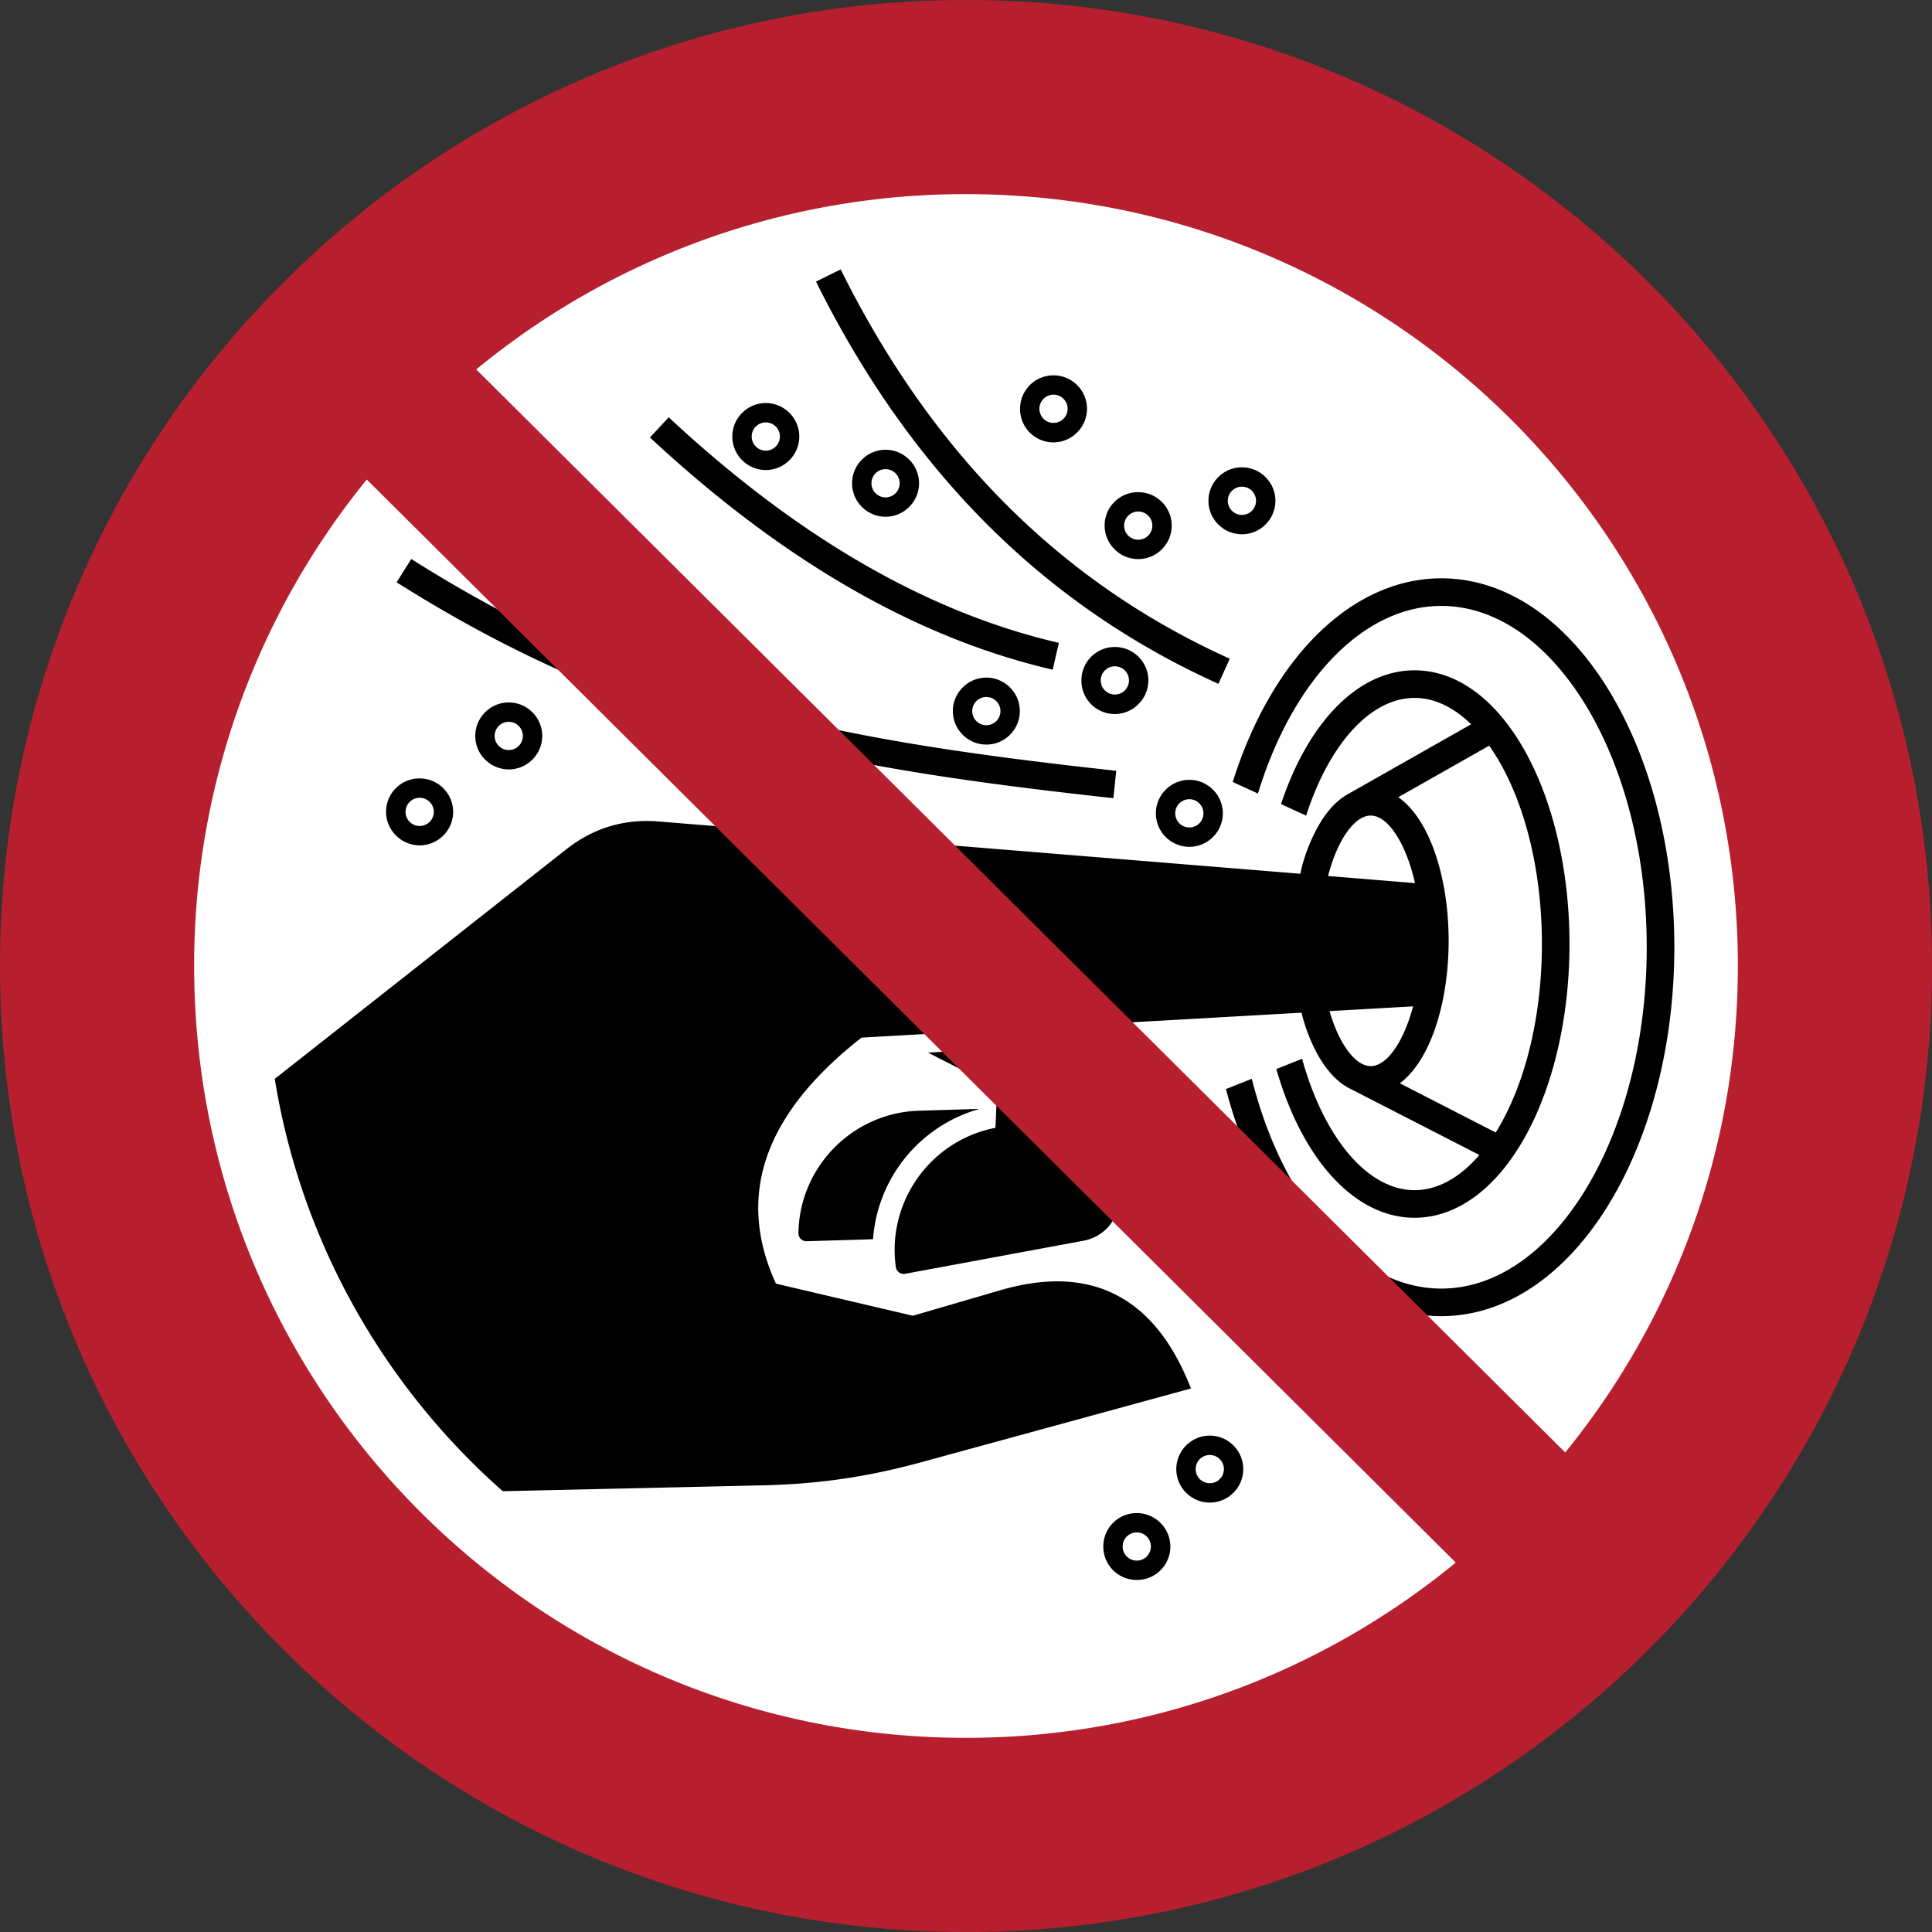 <svg xmlns="http://www.w3.org/2000/svg" width="265" height="265" fill-rule="evenodd"><rect width="100%" height="100%" fill="#333333" stroke="none"/><path d="M251.75 132.5c0-65.86-53.39-119.25-119.25-119.25S13.25 66.64 13.25 132.5 66.64 251.75 132.5 251.75s119.25-53.39 119.25-119.25" fill="#fff"/><path d="M167.874 201.508a1.93 1.93 0 1 0-3.872 0 1.93 1.93 0 1 0 3.872 0zm1.307-3.243a4.57 4.57 0 0 1 0 6.486 4.57 4.57 0 0 1-6.486 0 4.57 4.57 0 0 1 0-6.486 4.57 4.57 0 0 1 6.486 0zm-11.323 13.86a1.93 1.93 0 1 0-3.872 0 1.93 1.93 0 1 0 3.872 0zm1.307-3.243a4.57 4.57 0 0 1-3.243 7.829 4.57 4.57 0 0 1-4.586-4.586 4.57 4.57 0 0 1 4.586-4.586 4.57 4.57 0 0 1 3.243 1.343zM115.312 36.953c6.107 12.301 13.528 22.988 22.384 31.928 8.841 8.926 19.128 16.125 30.983 21.469l-1.553 3.446c-12.279-5.535-22.939-12.998-32.106-22.253-9.153-9.24-16.808-20.257-23.095-32.919zM91.723 57.24c8.899 8.286 17.814 14.993 26.741 20.141 8.894 5.128 17.819 8.72 26.772 10.795l-.843 3.682c-9.306-2.157-18.575-5.887-27.807-11.21-9.198-5.304-18.345-12.179-27.436-20.643zM56.412 76.675c15.861 10.029 30.665 16.262 46.15 20.496 15.528 4.245 31.81 6.499 50.548 8.555l-.399 3.756c-18.894-2.074-35.339-4.353-51.14-8.674-15.844-4.332-30.978-10.701-47.17-20.94zM146.44 56.07a1.93 1.93 0 1 0-3.872 0 1.93 1.93 0 1 0 3.872 0zm1.307-3.243a4.57 4.57 0 0 1 0 6.486 4.57 4.57 0 0 1-7.829-3.243 4.57 4.57 0 0 1 4.586-4.586 4.57 4.57 0 0 1 3.243 1.343zm10.312 19.269a1.93 1.93 0 1 0-3.872 0 1.93 1.93 0 1 0 3.872 0zm1.307-3.243a4.57 4.57 0 0 1 0 6.486 4.57 4.57 0 0 1-6.486 0 4.57 4.57 0 0 1 3.243-7.829 4.57 4.57 0 0 1 3.243 1.343zm12.916-.163a1.93 1.93 0 1 0-3.872 0 1.93 1.93 0 1 0 3.872 0zm1.307-3.243a4.57 4.57 0 0 1 0 6.486 4.57 4.57 0 0 1-6.486 0 4.57 4.57 0 0 1 0-6.486 4.57 4.57 0 0 1 6.486 0zm-50.187.839a1.93 1.93 0 1 0-3.872 0 1.93 1.93 0 1 0 3.872 0zm1.307-3.243a4.57 4.57 0 0 1 0 6.486 4.57 4.57 0 0 1-6.486 0 4.57 4.57 0 0 1 0-6.486 4.57 4.57 0 0 1 6.486 0zm-17.734-3.167a1.93 1.93 0 1 0-3.872 0 1.93 1.93 0 1 0 3.872 0zm1.307-3.243a4.57 4.57 0 0 1 0 6.486 4.57 4.57 0 0 1-6.486 0 4.57 4.57 0 0 1 0-6.486 4.57 4.57 0 0 1 6.486 0zm-36.564 44.31a1.93 1.93 0 1 0-3.872 0 1.93 1.93 0 1 0 3.872 0zm1.307-3.243a4.57 4.57 0 0 1 0 6.486 4.57 4.57 0 0 1-6.486 0 4.57 4.57 0 0 1 0-6.486 4.57 4.57 0 0 1 6.486 0zm-13.527 13.66a1.93 1.93 0 1 0-3.872 0 1.93 1.93 0 1 0 3.872 0zm1.307-3.243a4.57 4.57 0 0 1 0 6.486 4.57 4.57 0 0 1-6.486 0 4.57 4.57 0 0 1 3.243-7.829 4.57 4.57 0 0 1 3.243 1.343zm76.42-10.58a1.93 1.93 0 1 0-3.872 0 1.93 1.93 0 1 0 3.872 0zm1.307-3.243a4.57 4.57 0 0 1 0 6.486 4.57 4.57 0 0 1-6.486 0 4.57 4.57 0 0 1 0-6.486 4.57 4.57 0 0 1 6.486 0zm16.322-.964a1.93 1.93 0 1 0-3.872 0 1.93 1.93 0 1 0 3.872 0zm1.307-3.243a4.57 4.57 0 0 1 0 6.486 4.57 4.57 0 0 1-7.829-3.243 4.57 4.57 0 0 1 4.586-4.586 4.57 4.57 0 0 1 3.243 1.343zm8.91 21.473a1.93 1.93 0 1 0-3.872 0 1.93 1.93 0 1 0 3.872 0zm1.307-3.243a4.57 4.57 0 0 1 0 6.486 4.57 4.57 0 0 1-6.486 0 4.57 4.57 0 0 1 0-6.486 4.57 4.57 0 0 1 6.486 0m-46.632 61.66a20.07 20.07 0 0 1 14.628-17.877l-8.332.251c-9.112.274-16.374 7.718-16.525 16.741a1.1 1.1 0 0 0 1.174 1.158zm34.775-27.122l-27.229 1.524 9.493 4.848-.249 5.471c-8.902 1.71-14.89 10.142-13.666 19.046a1.1 1.1 0 0 0 1.337.965l24.38-4.521a6 6 0 0 0 4.95-5.684zm17.177 5.117c2.235 8.815 5.979 16.077 10.614 21.118 4.494 4.886 9.818 7.655 15.374 7.655 7.607 0 14.565-5.108 19.663-13.365 5.264-8.526 8.521-20.351 8.521-33.453s-3.256-24.927-8.521-33.452c-5.098-8.257-12.056-13.365-19.663-13.365-5.213 0-10.237 2.439-14.563 6.802-4.443 4.482-8.143 10.967-10.58 18.93l-3.457-1.583c2.623-8.345 6.589-15.196 11.361-20.009 5.04-5.084 10.985-7.926 17.239-7.926 9.004 0 17.085 5.797 22.872 15.169 5.621 9.103 9.098 21.635 9.098 35.434s-3.477 26.331-9.098 35.434c-5.787 9.372-13.868 15.169-22.872 15.169-6.656 0-12.94-3.212-18.154-8.882-4.963-5.397-8.967-13.05-11.375-22.267zm20.313.618l13.15 6.746a30.93 30.93 0 0 0 .895-1.542c3.358-6.182 5.436-14.774 5.436-24.308s-2.078-18.126-5.436-24.308a28.99 28.99 0 0 0-1.794-2.899l-12.467 7.067c1.626 1.144 3.039 3.015 4.149 5.422 1.703 3.689 2.756 8.741 2.756 14.278s-1.054 10.589-2.756 14.278c-1.061 2.299-2.399 4.111-3.934 5.265zm10.906 9.833l-17.495-8.976c-1.175-.532-2.26-1.424-3.229-2.618-1.743-2.147-3.028-5.251-3.671-7.925l-60.353 3.421c-13.847 10.842-17.061 22.119-11.737 33.745l18.779 4.402 12.02-3.504c16.026-4.672 22.847 5.094 26.126 13.481l-36.865 10.08c-7.539 2.062-14.189 3.031-22.004 3.208l-35.527.803c-16.276-14.369-27.646-34.165-31.274-56.56l39.962-31.467c3.742-2.946 7.958-4.222 12.706-3.835l88.004 7.171c.52-2.68 1.966-6.172 3.644-8.342.925-1.196 1.961-2.112 3.084-2.695l16.7-9.467c-2.359-2.31-5.002-3.616-7.769-3.616-2.896 0-5.733 1.464-8.253 4.118-2.67 2.813-4.963 6.917-6.609 12.026l-3.449-1.58c1.818-5.471 4.354-9.921 7.322-13.049 3.243-3.417 7.017-5.301 10.988-5.301 6.093 0 11.513 4.37 15.35 11.433 3.65 6.721 5.909 15.956 5.909 26.112s-2.258 19.391-5.909 26.112c-3.836 7.063-9.257 11.433-15.35 11.433-4.242 0-8.247-2.149-11.62-5.997-3.062-3.493-5.616-8.42-7.329-14.404l3.532-1.405c1.561 5.616 3.876 10.176 6.637 13.325 2.641 3.012 5.671 4.695 8.781 4.695 3.218 0 6.269-1.766 8.899-4.823zm-20.555-19.737c.702 2.412 1.651 4.397 2.759 5.762.919 1.132 1.908 1.78 2.882 1.78 1.627 0 3.232-1.714 4.511-4.485.506-1.097.947-2.343 1.308-3.707zm11.72-17.557c-.401-1.786-.932-3.398-1.568-4.777-1.279-2.77-2.884-4.485-4.511-4.485-1.022 0-2.059.71-3.013 1.945-1.163 1.503-2.142 3.694-2.831 6.344z"/><path d="M238.369 132.5c0-58.47-47.399-105.869-105.869-105.869a105.42 105.42 0 0 0-67.175 24.04l149.366 148.554c14.802-18.209 23.678-41.429 23.678-66.725zM50.309 65.775A105.42 105.42 0 0 0 26.631 132.5c0 58.47 47.399 105.869 105.869 105.869 25.503 0 48.899-9.019 67.175-24.04zM265 132.5C265 59.322 205.678 0 132.5 0S0 59.322 0 132.5 59.322 265 132.5 265 265 205.678 265 132.5" fill="#b71f2e"/></svg>